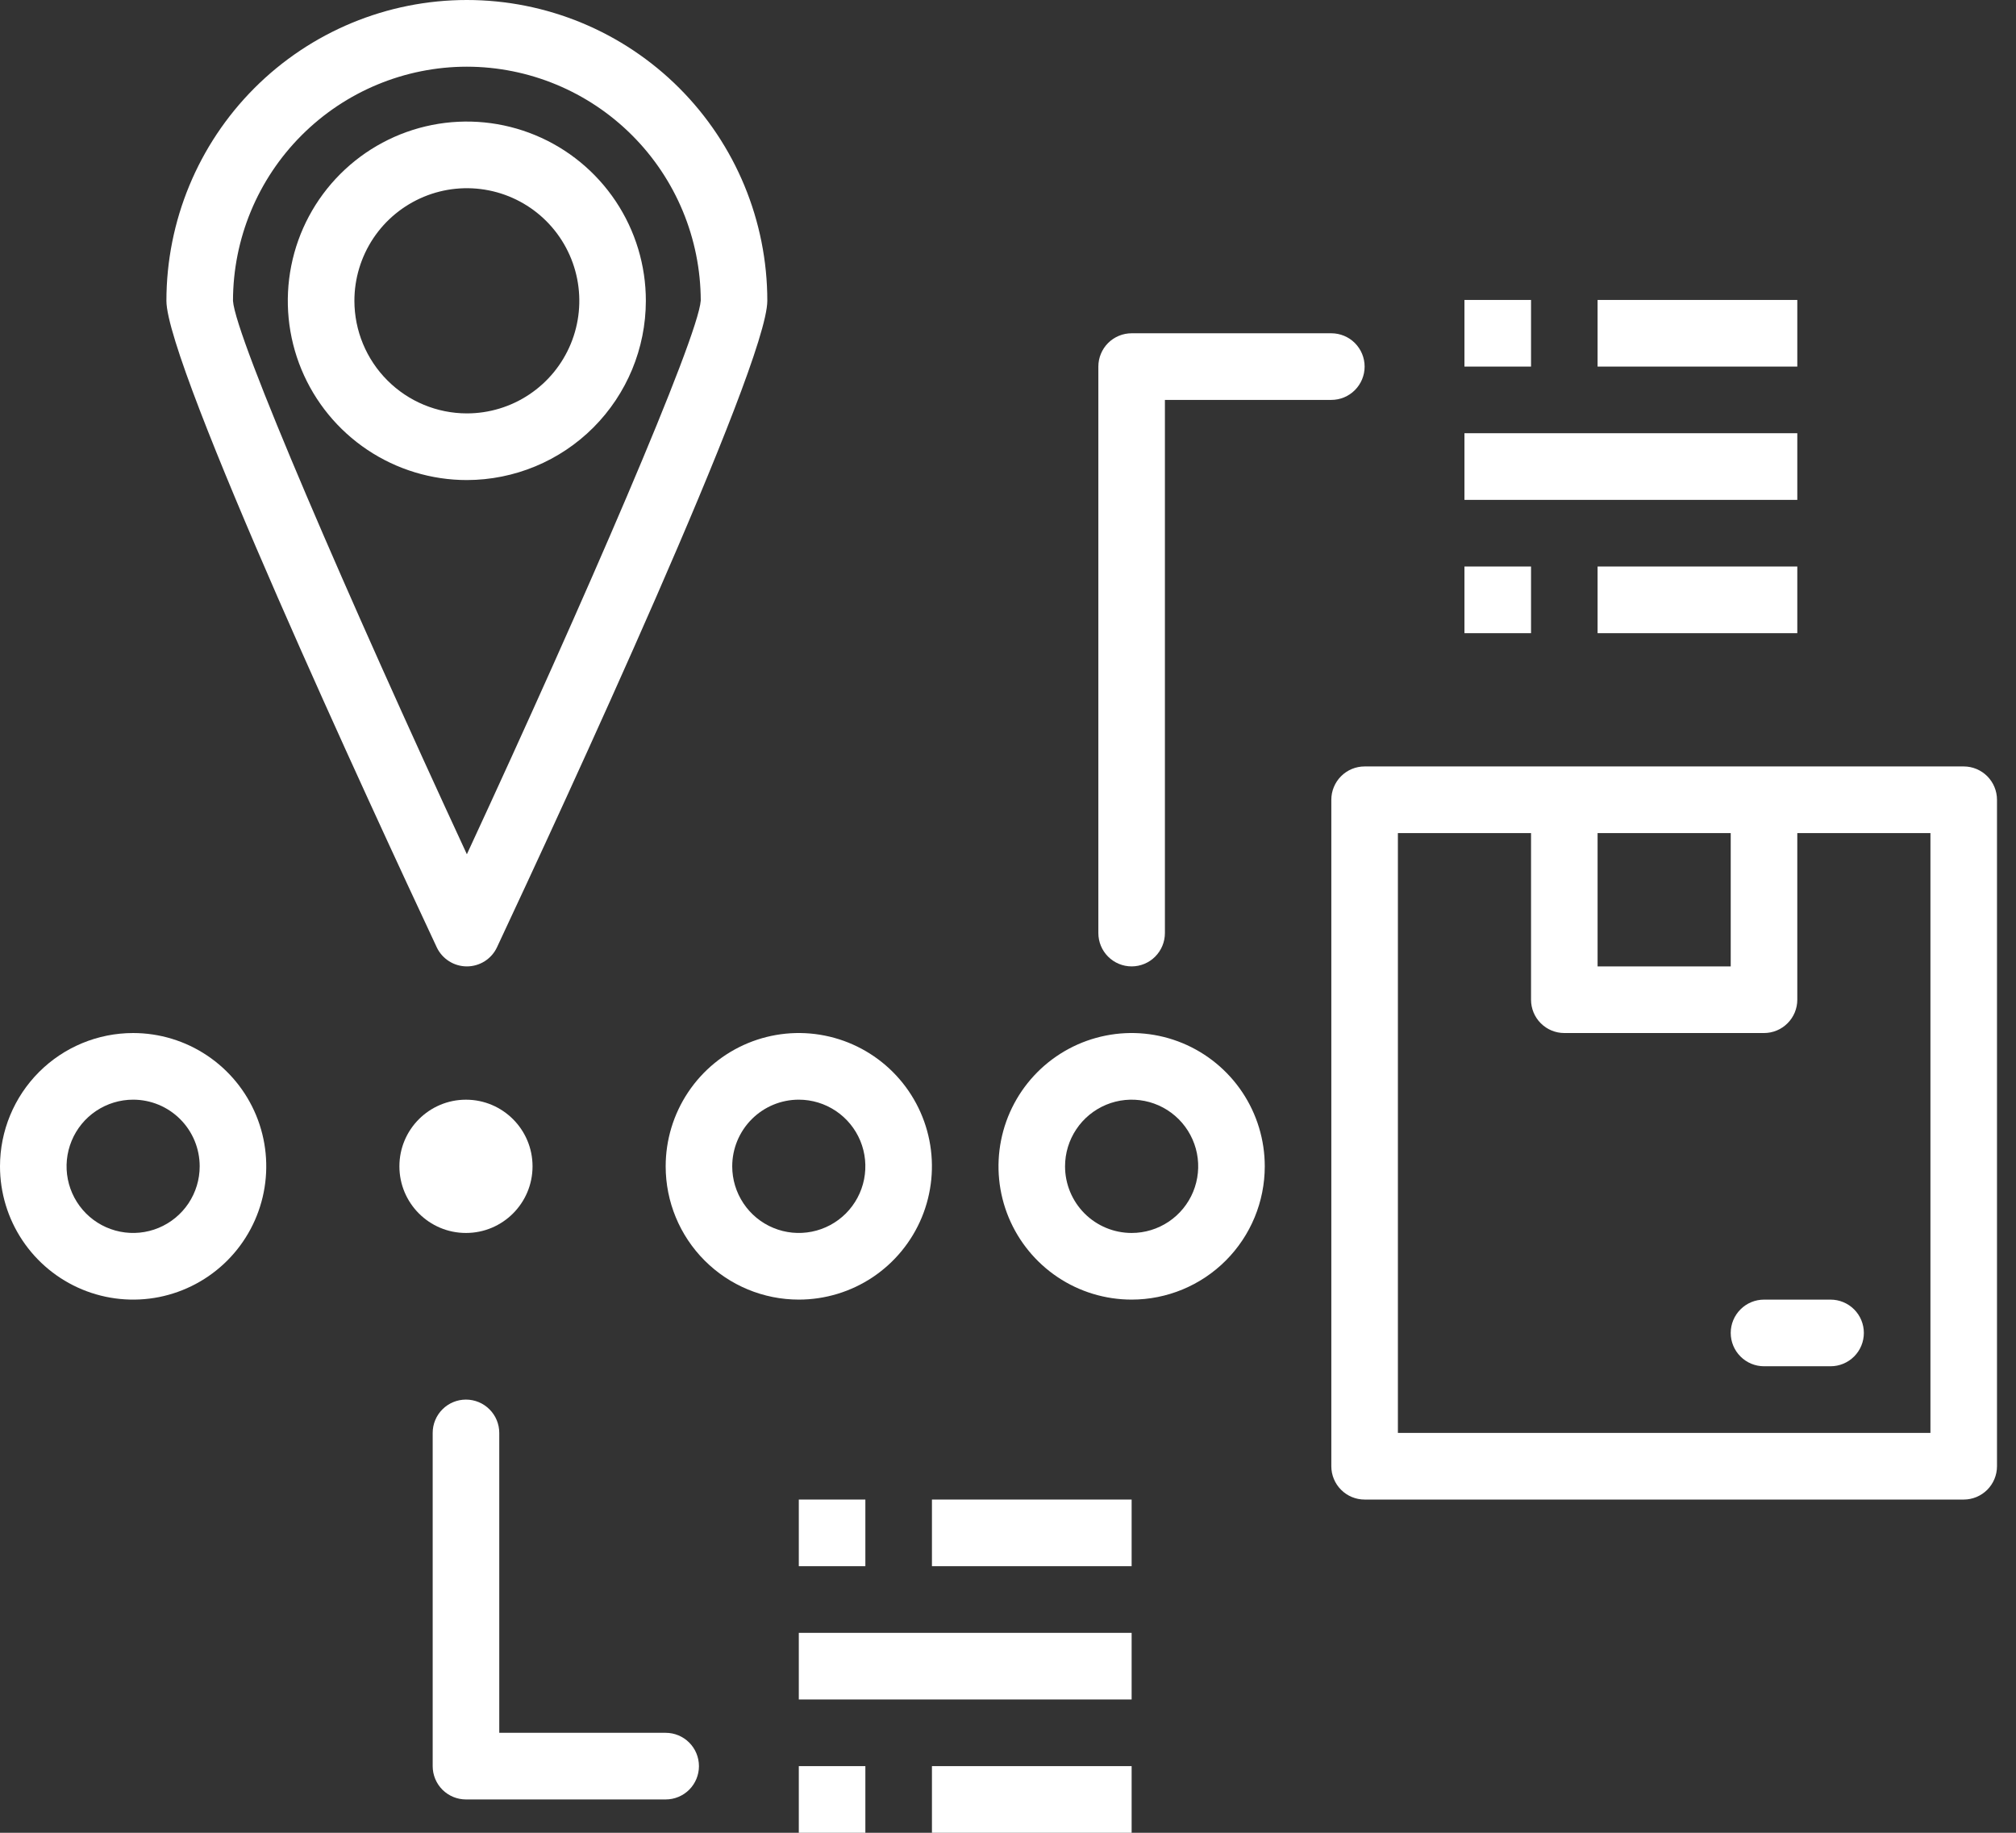 <svg width="77" height="70" viewBox="0 0 77 70" fill="none" xmlns="http://www.w3.org/2000/svg">
<rect x="0" y="0" width="77" height="70" fill="#333333" stroke="none"/>
<rect width="76.274" height="70" fill="black" fill-opacity="0"/>
<rect width="76.274" height="70" fill="black" fill-opacity="0"/>
<path d="M24.668 11.49C24.669 10.136 24.268 8.812 23.517 7.686C22.765 6.56 21.697 5.682 20.448 5.164C19.198 4.646 17.823 4.51 16.497 4.774C15.17 5.038 13.952 5.69 12.995 6.648C12.039 7.605 11.387 8.825 11.124 10.153C10.86 11.482 10.995 12.858 11.513 14.109C12.031 15.36 12.908 16.429 14.032 17.181C15.157 17.933 16.479 18.335 17.832 18.335C19.644 18.332 21.382 17.611 22.664 16.328C23.945 15.044 24.666 13.305 24.668 11.49ZM13.536 11.49C13.536 10.639 13.788 9.808 14.259 9.1C14.731 8.393 15.402 7.842 16.187 7.516C16.972 7.19 17.835 7.105 18.669 7.271C19.502 7.436 20.268 7.846 20.869 8.447C21.469 9.049 21.879 9.815 22.044 10.649C22.21 11.483 22.125 12.348 21.8 13.134C21.475 13.92 20.925 14.592 20.218 15.064C19.512 15.537 18.681 15.789 17.832 15.789C16.693 15.788 15.601 15.335 14.796 14.528C13.991 13.723 13.538 12.63 13.536 11.49Z" fill="white"/>
<path d="M17.832 36.91C18.073 36.91 18.31 36.841 18.514 36.712C18.718 36.582 18.881 36.397 18.983 36.178C21.405 31.011 29.307 13.961 29.307 11.487C29.307 8.44 28.097 5.518 25.945 3.364C23.793 1.21 20.874 -0 17.83 7.05964e-08C14.787 0 11.868 1.211 9.716 3.366C7.565 5.521 6.356 8.443 6.356 11.49C6.356 13.961 14.259 31.011 16.681 36.18C16.784 36.399 16.947 36.583 17.151 36.712C17.354 36.841 17.59 36.91 17.832 36.91ZM17.832 2.547C20.198 2.55 22.467 3.492 24.141 5.166C25.816 6.84 26.759 9.111 26.765 11.48C26.66 12.915 22.324 22.934 17.832 32.627C13.334 22.92 8.991 12.893 8.899 11.49C8.901 9.119 9.843 6.846 11.518 5.169C13.193 3.492 15.463 2.549 17.832 2.547Z" fill="white"/>
<path d="M-2.28882e-05 44.546C-2.28882e-05 45.553 0.298 46.537 0.857 47.374C1.416 48.211 2.21 48.864 3.139 49.249C4.068 49.634 5.091 49.735 6.077 49.539C7.063 49.342 7.969 48.857 8.681 48.145C9.392 47.433 9.876 46.526 10.072 45.539C10.268 44.551 10.168 43.528 9.783 42.597C9.398 41.667 8.746 40.872 7.91 40.313C7.074 39.753 6.091 39.455 5.085 39.455C3.736 39.455 2.443 39.991 1.489 40.946C0.536 41.901 -2.28882e-05 43.196 -2.28882e-05 44.546ZM7.627 44.546C7.627 45.049 7.478 45.541 7.199 45.96C6.92 46.378 6.522 46.705 6.058 46.897C5.593 47.09 5.082 47.14 4.589 47.042C4.096 46.944 3.643 46.702 3.287 46.346C2.932 45.989 2.689 45.536 2.591 45.042C2.493 44.548 2.544 44.037 2.736 43.572C2.928 43.106 3.254 42.709 3.672 42.429C4.091 42.15 4.582 42 5.085 42C5.759 42 6.406 42.268 6.883 42.746C7.36 43.223 7.627 43.871 7.627 44.546Z" fill="white"/>
<path d="M17.797 47.091C19.201 47.091 20.34 45.952 20.34 44.546C20.34 43.14 19.201 42.001 17.797 42.001C16.393 42.001 15.255 43.14 15.255 44.546C15.255 45.952 16.393 47.091 17.797 47.091Z" fill="white"/>
<path d="M30.51 49.636C31.515 49.636 32.498 49.338 33.335 48.779C34.171 48.219 34.823 47.424 35.208 46.494C35.592 45.564 35.693 44.54 35.497 43.553C35.301 42.565 34.816 41.658 34.105 40.946C33.394 40.234 32.488 39.749 31.502 39.553C30.515 39.356 29.493 39.457 28.564 39.842C27.635 40.228 26.84 40.88 26.282 41.717C25.723 42.554 25.425 43.539 25.425 44.546C25.425 45.896 25.96 47.191 26.914 48.145C27.868 49.1 29.161 49.636 30.51 49.636ZM30.51 42C31.012 42 31.504 42.15 31.922 42.429C32.34 42.709 32.666 43.106 32.859 43.572C33.051 44.037 33.101 44.548 33.003 45.042C32.905 45.536 32.663 45.989 32.307 46.346C31.952 46.702 31.499 46.944 31.006 47.042C30.512 47.14 30.001 47.09 29.537 46.897C29.072 46.705 28.675 46.378 28.396 45.96C28.116 45.541 27.967 45.049 27.967 44.546C27.967 43.871 28.235 43.223 28.712 42.746C29.189 42.268 29.835 42 30.51 42Z" fill="white"/>
<path d="M48.307 44.546C48.307 43.539 48.009 42.554 47.45 41.717C46.891 40.88 46.097 40.228 45.168 39.842C44.239 39.457 43.216 39.356 42.23 39.553C41.244 39.749 40.337 40.234 39.626 40.946C38.915 41.658 38.431 42.565 38.235 43.553C38.039 44.54 38.139 45.564 38.524 46.494C38.909 47.424 39.561 48.219 40.397 48.779C41.233 49.338 42.216 49.636 43.222 49.636C44.571 49.636 45.864 49.1 46.818 48.145C47.771 47.191 48.307 45.896 48.307 44.546ZM40.679 44.546C40.679 44.042 40.829 43.55 41.108 43.132C41.387 42.713 41.785 42.387 42.249 42.194C42.714 42.001 43.225 41.951 43.718 42.049C44.211 42.147 44.664 42.39 45.02 42.746C45.375 43.102 45.617 43.555 45.716 44.049C45.814 44.543 45.763 45.055 45.571 45.52C45.379 45.985 45.053 46.382 44.635 46.662C44.216 46.942 43.725 47.091 43.222 47.091C42.548 47.091 41.901 46.823 41.424 46.346C40.947 45.868 40.679 45.221 40.679 44.546Z" fill="white"/>
<path d="M75.003 29.273H52.121C51.783 29.273 51.46 29.407 51.222 29.646C50.983 29.885 50.849 30.209 50.849 30.546V56C50.849 56.338 50.983 56.661 51.222 56.9C51.46 57.139 51.783 57.273 52.121 57.273H75.003C75.34 57.273 75.663 57.139 75.902 56.9C76.14 56.661 76.274 56.338 76.274 56V30.546C76.274 30.209 76.14 29.885 75.902 29.646C75.663 29.407 75.34 29.273 75.003 29.273ZM66.104 31.819V36.91H61.019V31.819H66.104ZM73.732 54.727H53.392V31.819H58.477V38.182C58.477 38.52 58.611 38.844 58.849 39.082C59.088 39.321 59.411 39.455 59.748 39.455H67.376C67.713 39.455 68.036 39.321 68.274 39.082C68.513 38.844 68.647 38.52 68.647 38.182V31.819H73.732V54.727Z" fill="white"/>
<path d="M67.376 49.637C67.038 49.637 66.715 49.771 66.477 50.01C66.238 50.248 66.104 50.572 66.104 50.909C66.104 51.247 66.238 51.571 66.477 51.809C66.715 52.048 67.038 52.182 67.376 52.182H69.918C70.255 52.182 70.578 52.048 70.817 51.809C71.055 51.571 71.189 51.247 71.189 50.909C71.189 50.572 71.055 50.248 70.817 50.01C70.578 49.771 70.255 49.637 69.918 49.637H67.376Z" fill="white"/>
<path d="M17.797 68.727H25.425C25.762 68.727 26.085 68.593 26.324 68.355C26.562 68.116 26.696 67.792 26.696 67.455C26.696 67.117 26.562 66.793 26.324 66.555C26.085 66.316 25.762 66.182 25.425 66.182H19.069V54.727C19.069 54.39 18.935 54.066 18.696 53.828C18.458 53.589 18.134 53.455 17.797 53.455C17.46 53.455 17.137 53.589 16.898 53.828C16.66 54.066 16.526 54.39 16.526 54.727V67.455C16.526 67.792 16.66 68.116 16.898 68.355C17.137 68.593 17.46 68.727 17.797 68.727Z" fill="white"/>
<path d="M33.052 57.273H30.51V59.818H33.052V57.273Z" fill="white"/>
<path d="M43.222 57.273H35.595V59.818H43.222V57.273Z" fill="white"/>
<path d="M43.222 62.364H30.51V64.909H43.222V62.364Z" fill="white"/>
<path d="M33.052 67.455H30.51V70H33.052V67.455Z" fill="white"/>
<path d="M43.222 67.455H35.595V70H43.222V67.455Z" fill="white"/>
<path d="M52.121 14.001C52.121 13.664 51.987 13.34 51.748 13.101C51.51 12.863 51.187 12.729 50.849 12.729H43.222C42.885 12.729 42.562 12.863 42.323 13.101C42.085 13.34 41.951 13.664 41.951 14.001V35.637C41.951 35.975 42.085 36.298 42.323 36.537C42.562 36.776 42.885 36.91 43.222 36.91C43.559 36.91 43.883 36.776 44.121 36.537C44.359 36.298 44.493 35.975 44.493 35.637V15.274H50.849C51.187 15.274 51.51 15.14 51.748 14.901C51.987 14.662 52.121 14.339 52.121 14.001Z" fill="white"/>
<path d="M58.477 21.637H55.934V24.183H58.477V21.637Z" fill="white"/>
<path d="M68.647 21.637H61.019V24.183H68.647V21.637Z" fill="white"/>
<path d="M68.647 16.546H55.934V19.092H68.647V16.546Z" fill="white"/>
<path d="M58.477 11.456H55.934V14.001H58.477V11.456Z" fill="white"/>
<path d="M68.647 11.456H61.019V14.001H68.647V11.456Z" fill="white"/>
</svg>
